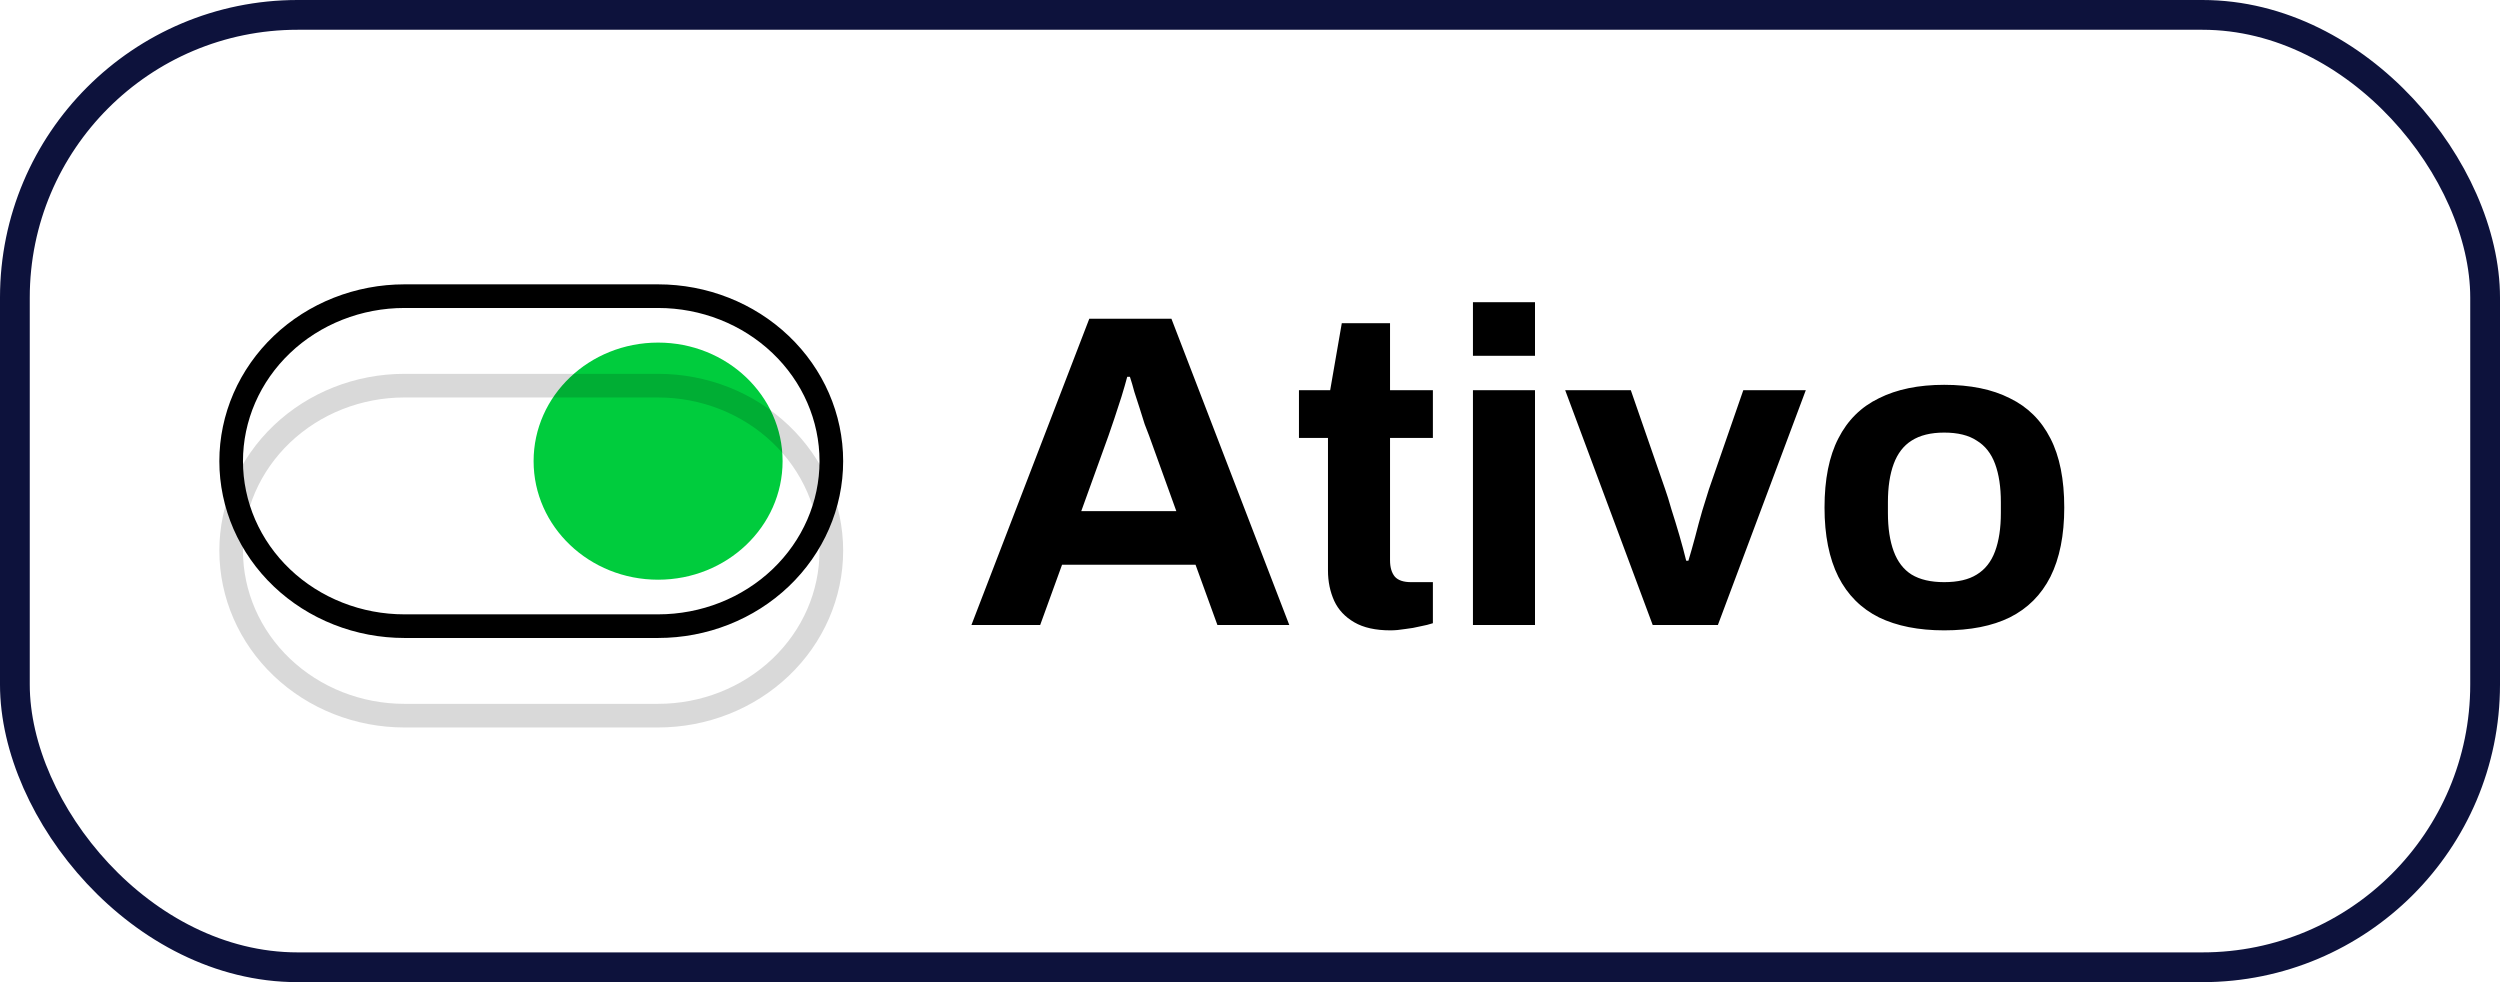 <svg width="84" height="33" viewBox="0 0 84 33" fill="none" xmlns="http://www.w3.org/2000/svg">
<rect x="0.5" y="0.5" width="83" height="32" rx="9.5" stroke="#0D123C"/>
<g clip-path="url(#clip0_3476_7953)">
<path d="M22.112 19.478C24.422 19.478 26.295 17.695 26.295 15.494C26.295 13.294 24.422 11.511 22.112 11.511C19.802 11.511 17.929 13.294 17.929 15.494C17.929 17.695 19.802 19.478 22.112 19.478Z" fill="#00CC3D"/>
<path opacity="0.15" d="M22.112 24.046C23.656 24.046 25.136 23.462 26.228 22.422C27.32 21.383 27.933 19.973 27.933 18.502C27.933 17.032 27.32 15.622 26.228 14.582C25.136 13.542 23.656 12.958 22.112 12.958H13.588C12.044 12.958 10.564 13.542 9.472 14.582C8.38 15.622 7.767 17.032 7.767 18.502C7.767 19.973 8.38 21.383 9.472 22.422C10.564 23.462 12.044 24.046 13.588 24.046H22.112Z" stroke="black" stroke-width="0.794" stroke-miterlimit="10" stroke-linecap="round"/>
<path d="M22.112 21.039C23.656 21.039 25.136 20.455 26.228 19.416C27.32 18.376 27.933 16.966 27.933 15.495C27.933 14.025 27.32 12.615 26.228 11.575C25.136 10.535 23.656 9.951 22.112 9.951H13.588C12.824 9.951 12.067 10.095 11.361 10.373C10.654 10.652 10.012 11.06 9.472 11.575C8.931 12.09 8.503 12.701 8.21 13.374C7.918 14.046 7.767 14.767 7.767 15.495C7.767 16.223 7.918 16.944 8.21 17.617C8.503 18.29 8.931 18.901 9.472 19.416C10.012 19.93 10.654 20.339 11.361 20.617C12.067 20.896 12.824 21.039 13.588 21.039H22.112Z" stroke="black" stroke-width="0.794" stroke-miterlimit="10"/>
</g>
<path d="M32.64 21L36.6 10.71H39.36L43.32 21H40.905L40.17 18.975H35.685L34.95 21H32.64ZM36.33 17.175H39.525L38.61 14.64C38.57 14.53 38.52 14.4 38.46 14.25C38.41 14.09 38.355 13.915 38.295 13.725C38.235 13.535 38.175 13.35 38.115 13.17C38.065 12.98 38.015 12.81 37.965 12.66H37.875C37.825 12.85 37.76 13.075 37.68 13.335C37.6 13.585 37.52 13.83 37.44 14.07C37.36 14.3 37.295 14.49 37.245 14.64L36.33 17.175ZM46.719 21.18C46.219 21.18 45.815 21.09 45.505 20.91C45.194 20.73 44.969 20.49 44.83 20.19C44.69 19.88 44.62 19.54 44.62 19.17V14.715H43.645V13.11H44.694L45.084 10.86H46.705V13.11H48.145V14.715H46.705V18.825C46.705 19.065 46.76 19.25 46.87 19.38C46.98 19.5 47.16 19.56 47.41 19.56H48.145V20.94C48.025 20.98 47.885 21.015 47.724 21.045C47.565 21.085 47.395 21.115 47.215 21.135C47.035 21.165 46.87 21.18 46.719 21.18ZM49.491 11.955V10.155H51.576V11.955H49.491ZM49.491 21V13.11H51.576V21H49.491ZM55.531 21L52.59 13.11H54.795L55.95 16.44C56.011 16.61 56.081 16.835 56.16 17.115C56.251 17.395 56.34 17.69 56.431 18C56.52 18.31 56.596 18.59 56.656 18.84H56.73C56.8 18.61 56.876 18.345 56.956 18.045C57.035 17.735 57.115 17.44 57.196 17.16C57.285 16.87 57.361 16.63 57.42 16.44L58.575 13.11H60.675L57.721 21H55.531ZM65.324 21.18C64.464 21.18 63.734 21.035 63.134 20.745C62.534 20.445 62.079 19.99 61.769 19.38C61.459 18.76 61.304 17.985 61.304 17.055C61.304 16.105 61.459 15.33 61.769 14.73C62.079 14.12 62.534 13.67 63.134 13.38C63.734 13.08 64.464 12.93 65.324 12.93C66.204 12.93 66.939 13.08 67.529 13.38C68.129 13.67 68.584 14.12 68.894 14.73C69.204 15.33 69.359 16.105 69.359 17.055C69.359 17.985 69.204 18.76 68.894 19.38C68.584 19.99 68.129 20.445 67.529 20.745C66.939 21.035 66.204 21.18 65.324 21.18ZM65.324 19.56C65.784 19.56 66.149 19.475 66.419 19.305C66.699 19.135 66.904 18.875 67.034 18.525C67.164 18.175 67.229 17.745 67.229 17.235V16.875C67.229 16.365 67.164 15.935 67.034 15.585C66.904 15.235 66.699 14.975 66.419 14.805C66.149 14.625 65.784 14.535 65.324 14.535C64.874 14.535 64.509 14.625 64.229 14.805C63.959 14.975 63.759 15.235 63.629 15.585C63.499 15.935 63.434 16.365 63.434 16.875V17.235C63.434 17.745 63.499 18.175 63.629 18.525C63.759 18.875 63.959 19.135 64.229 19.305C64.509 19.475 64.874 19.56 65.324 19.56Z" fill="black"/>
<defs>
<clipPath id="clip0_3476_7953">
<rect width="21" height="20" fill="white" transform="translate(7.35 7)"/>
</clipPath>
</defs>
</svg>
